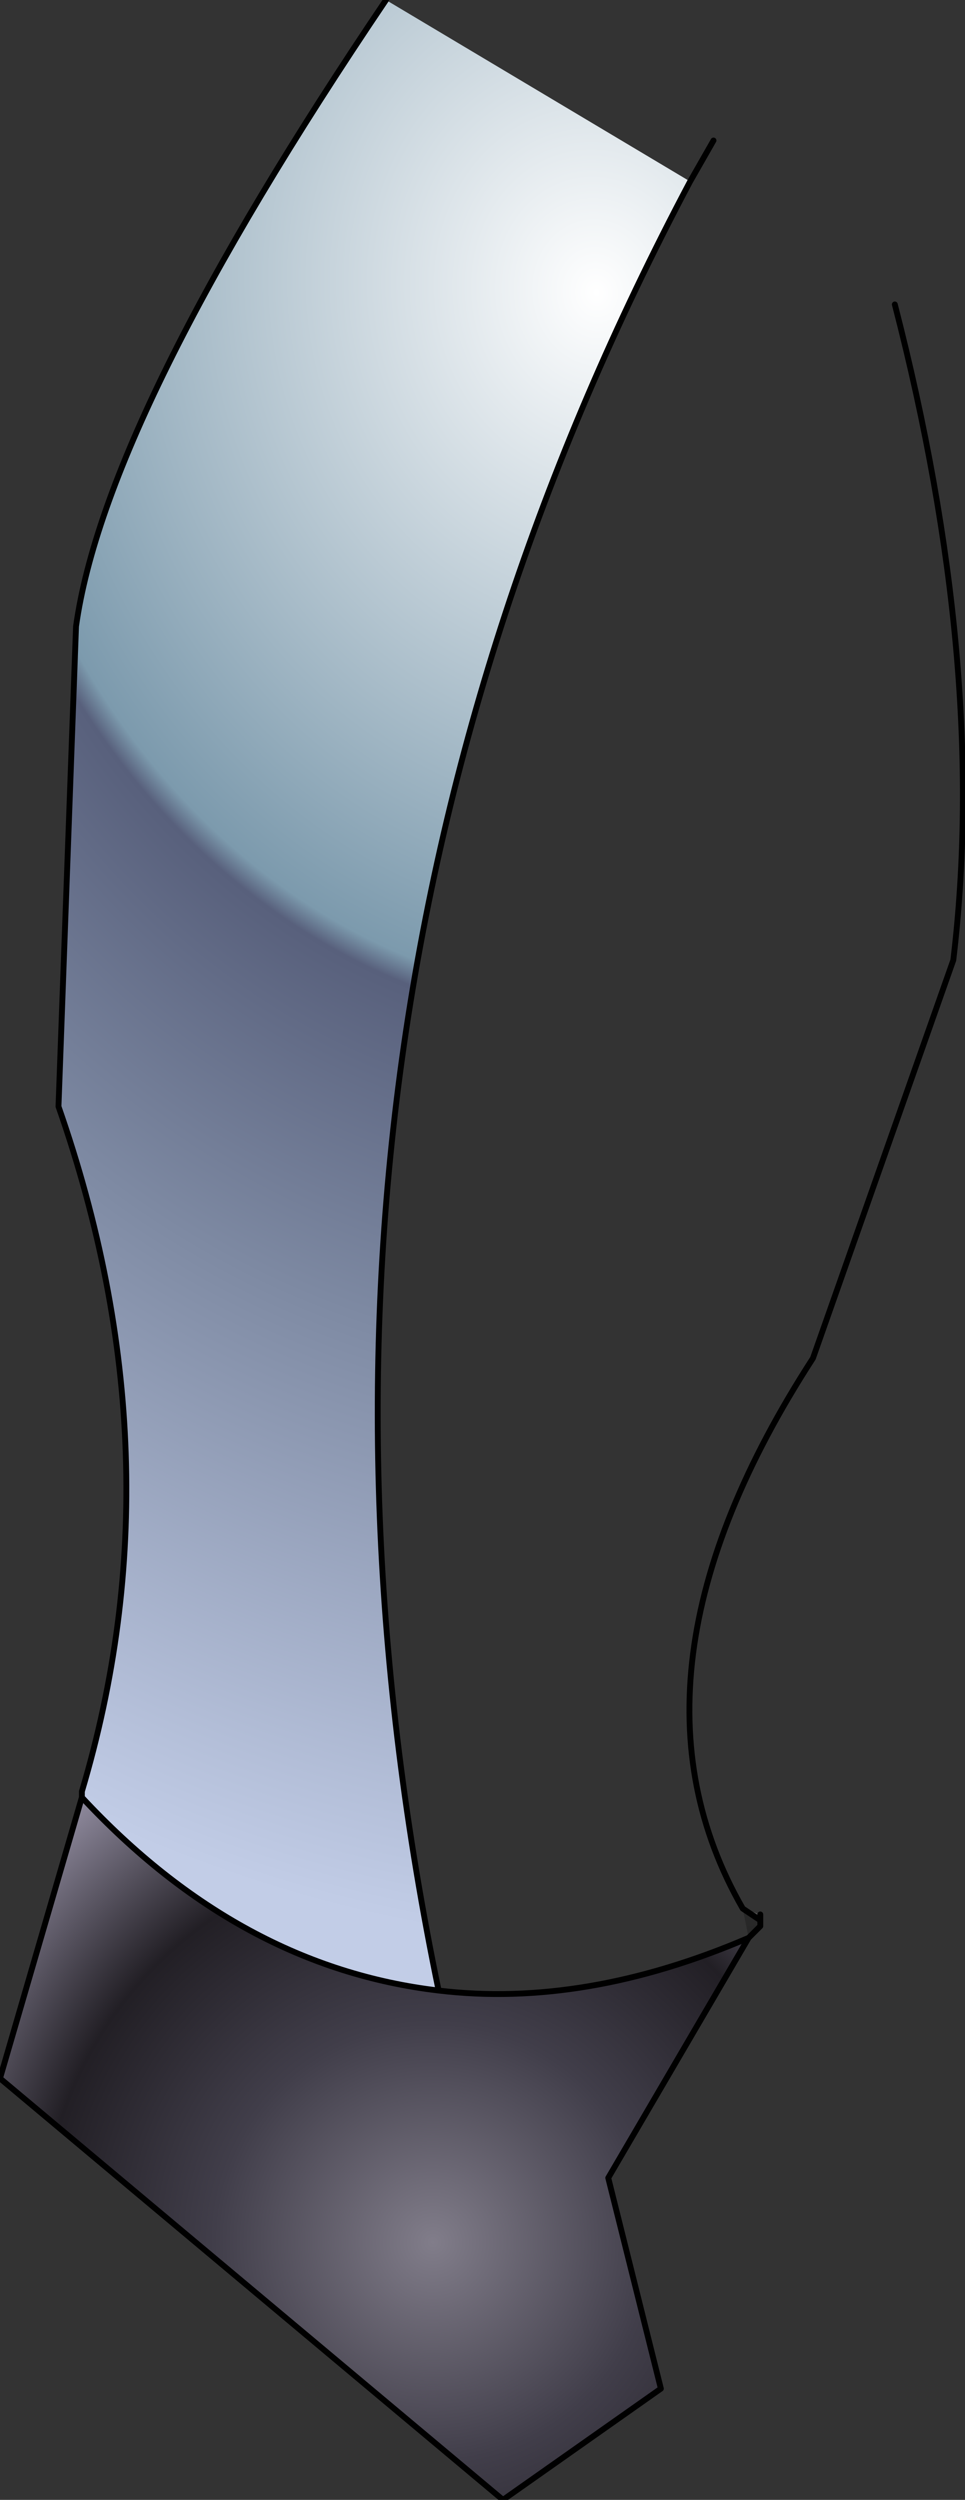<?xml version="1.0" encoding="UTF-8" standalone="no"?>
<svg xmlns:xlink="http://www.w3.org/1999/xlink" height="21.35px" width="8.25px" xmlns="http://www.w3.org/2000/svg">
  <rect width="100%" height="100%" fill="#333333" stroke="none"/>
  <g transform="matrix(1.0, 0.0, 0.0, 1.0, 4.1, 10.65)">
    <path d="M2.3 5.9 L2.25 5.65 2.4 5.75 2.4 5.8 2.3 5.9" fill="url(#gradient0)" fill-rule="evenodd" stroke="none"/>
    <path d="M2.4 5.75 L2.25 5.65 2.4 5.7 2.4 5.75" fill="url(#gradient1)" fill-rule="evenodd" stroke="none"/>
    <path d="M1.8 -9.1 Q-2.05 -1.85 -0.35 6.35 -2.05 6.15 -3.4 4.7 L-3.4 4.65 Q-2.55 1.8 -3.6 -1.2 L-3.45 -5.3 Q-3.2 -7.1 -0.8 -10.65 L1.8 -9.1" fill="url(#gradient2)" fill-rule="evenodd" stroke="none"/>
    <path d="M-0.35 6.35 Q0.9 6.5 2.3 5.9 L1.1 7.95 1.55 9.75 0.2 10.7 -4.1 7.1 -3.4 4.7 Q-2.05 6.15 -0.35 6.35" fill="url(#gradient3)" fill-rule="evenodd" stroke="none"/>
    <path d="M2.0 -9.45 L1.8 -9.1 Q-2.05 -1.85 -0.35 6.35 0.9 6.5 2.3 5.9 L2.4 5.8 2.4 5.75 2.25 5.65 Q1.1 3.65 2.85 0.95 L4.05 -2.45 Q4.35 -4.95 3.55 -8.05 M2.4 5.7 L2.4 5.75 M-3.4 4.7 L-4.1 7.1 0.2 10.7 1.55 9.75 1.1 7.95 2.3 5.9 M-0.8 -10.65 Q-3.2 -7.1 -3.45 -5.3 L-3.6 -1.2 Q-2.55 1.8 -3.4 4.65 L-3.4 4.7 Q-2.05 6.15 -0.35 6.35" fill="none" stroke="#000000" stroke-linecap="round" stroke-linejoin="round" stroke-width="0.05"/>
  </g>
  <defs>
    <radialGradient cx="0" cy="0" gradientTransform="matrix(0.015, 0.003, -0.002, 0.017, 1.0, -8.15)" gradientUnits="userSpaceOnUse" id="gradient0" r="819.2" spreadMethod="pad">
      <stop offset="0.0" stop-color="#525252"/>
      <stop offset="1.0" stop-color="#272727"/>
    </radialGradient>
    <radialGradient cx="0" cy="0" gradientTransform="matrix(0.004, 9.0E-4, -6.0E-4, 0.005, -0.45, 7.05)" gradientUnits="userSpaceOnUse" id="gradient1" r="819.2" spreadMethod="pad">
      <stop offset="0.0" stop-color="#929292"/>
      <stop offset="1.0" stop-color="#525252"/>
    </radialGradient>
    <radialGradient cx="0" cy="0" gradientTransform="matrix(0.015, 0.003, -0.002, 0.017, 1.0, -8.15)" gradientUnits="userSpaceOnUse" id="gradient2" r="819.2" spreadMethod="pad">
      <stop offset="0.0" stop-color="#ffffff"/>
      <stop offset="0.427" stop-color="#7c9aad"/>
      <stop offset="0.443" stop-color="#58607c"/>
      <stop offset="0.647" stop-color="#7e8aa3"/>
      <stop offset="1.0" stop-color="#c2cde7"/>
    </radialGradient>
    <radialGradient cx="0" cy="0" gradientTransform="matrix(0.006, 0.0, 0.0, 0.006, -0.4, 8.5)" gradientUnits="userSpaceOnUse" id="gradient3" r="819.2" spreadMethod="pad">
      <stop offset="0.0" stop-color="#817d8a"/>
      <stop offset="0.38" stop-color="#413e4a"/>
      <stop offset="0.682" stop-color="#221f25"/>
      <stop offset="0.973" stop-color="#8c879a"/>
    </radialGradient>
  </defs>
</svg>
